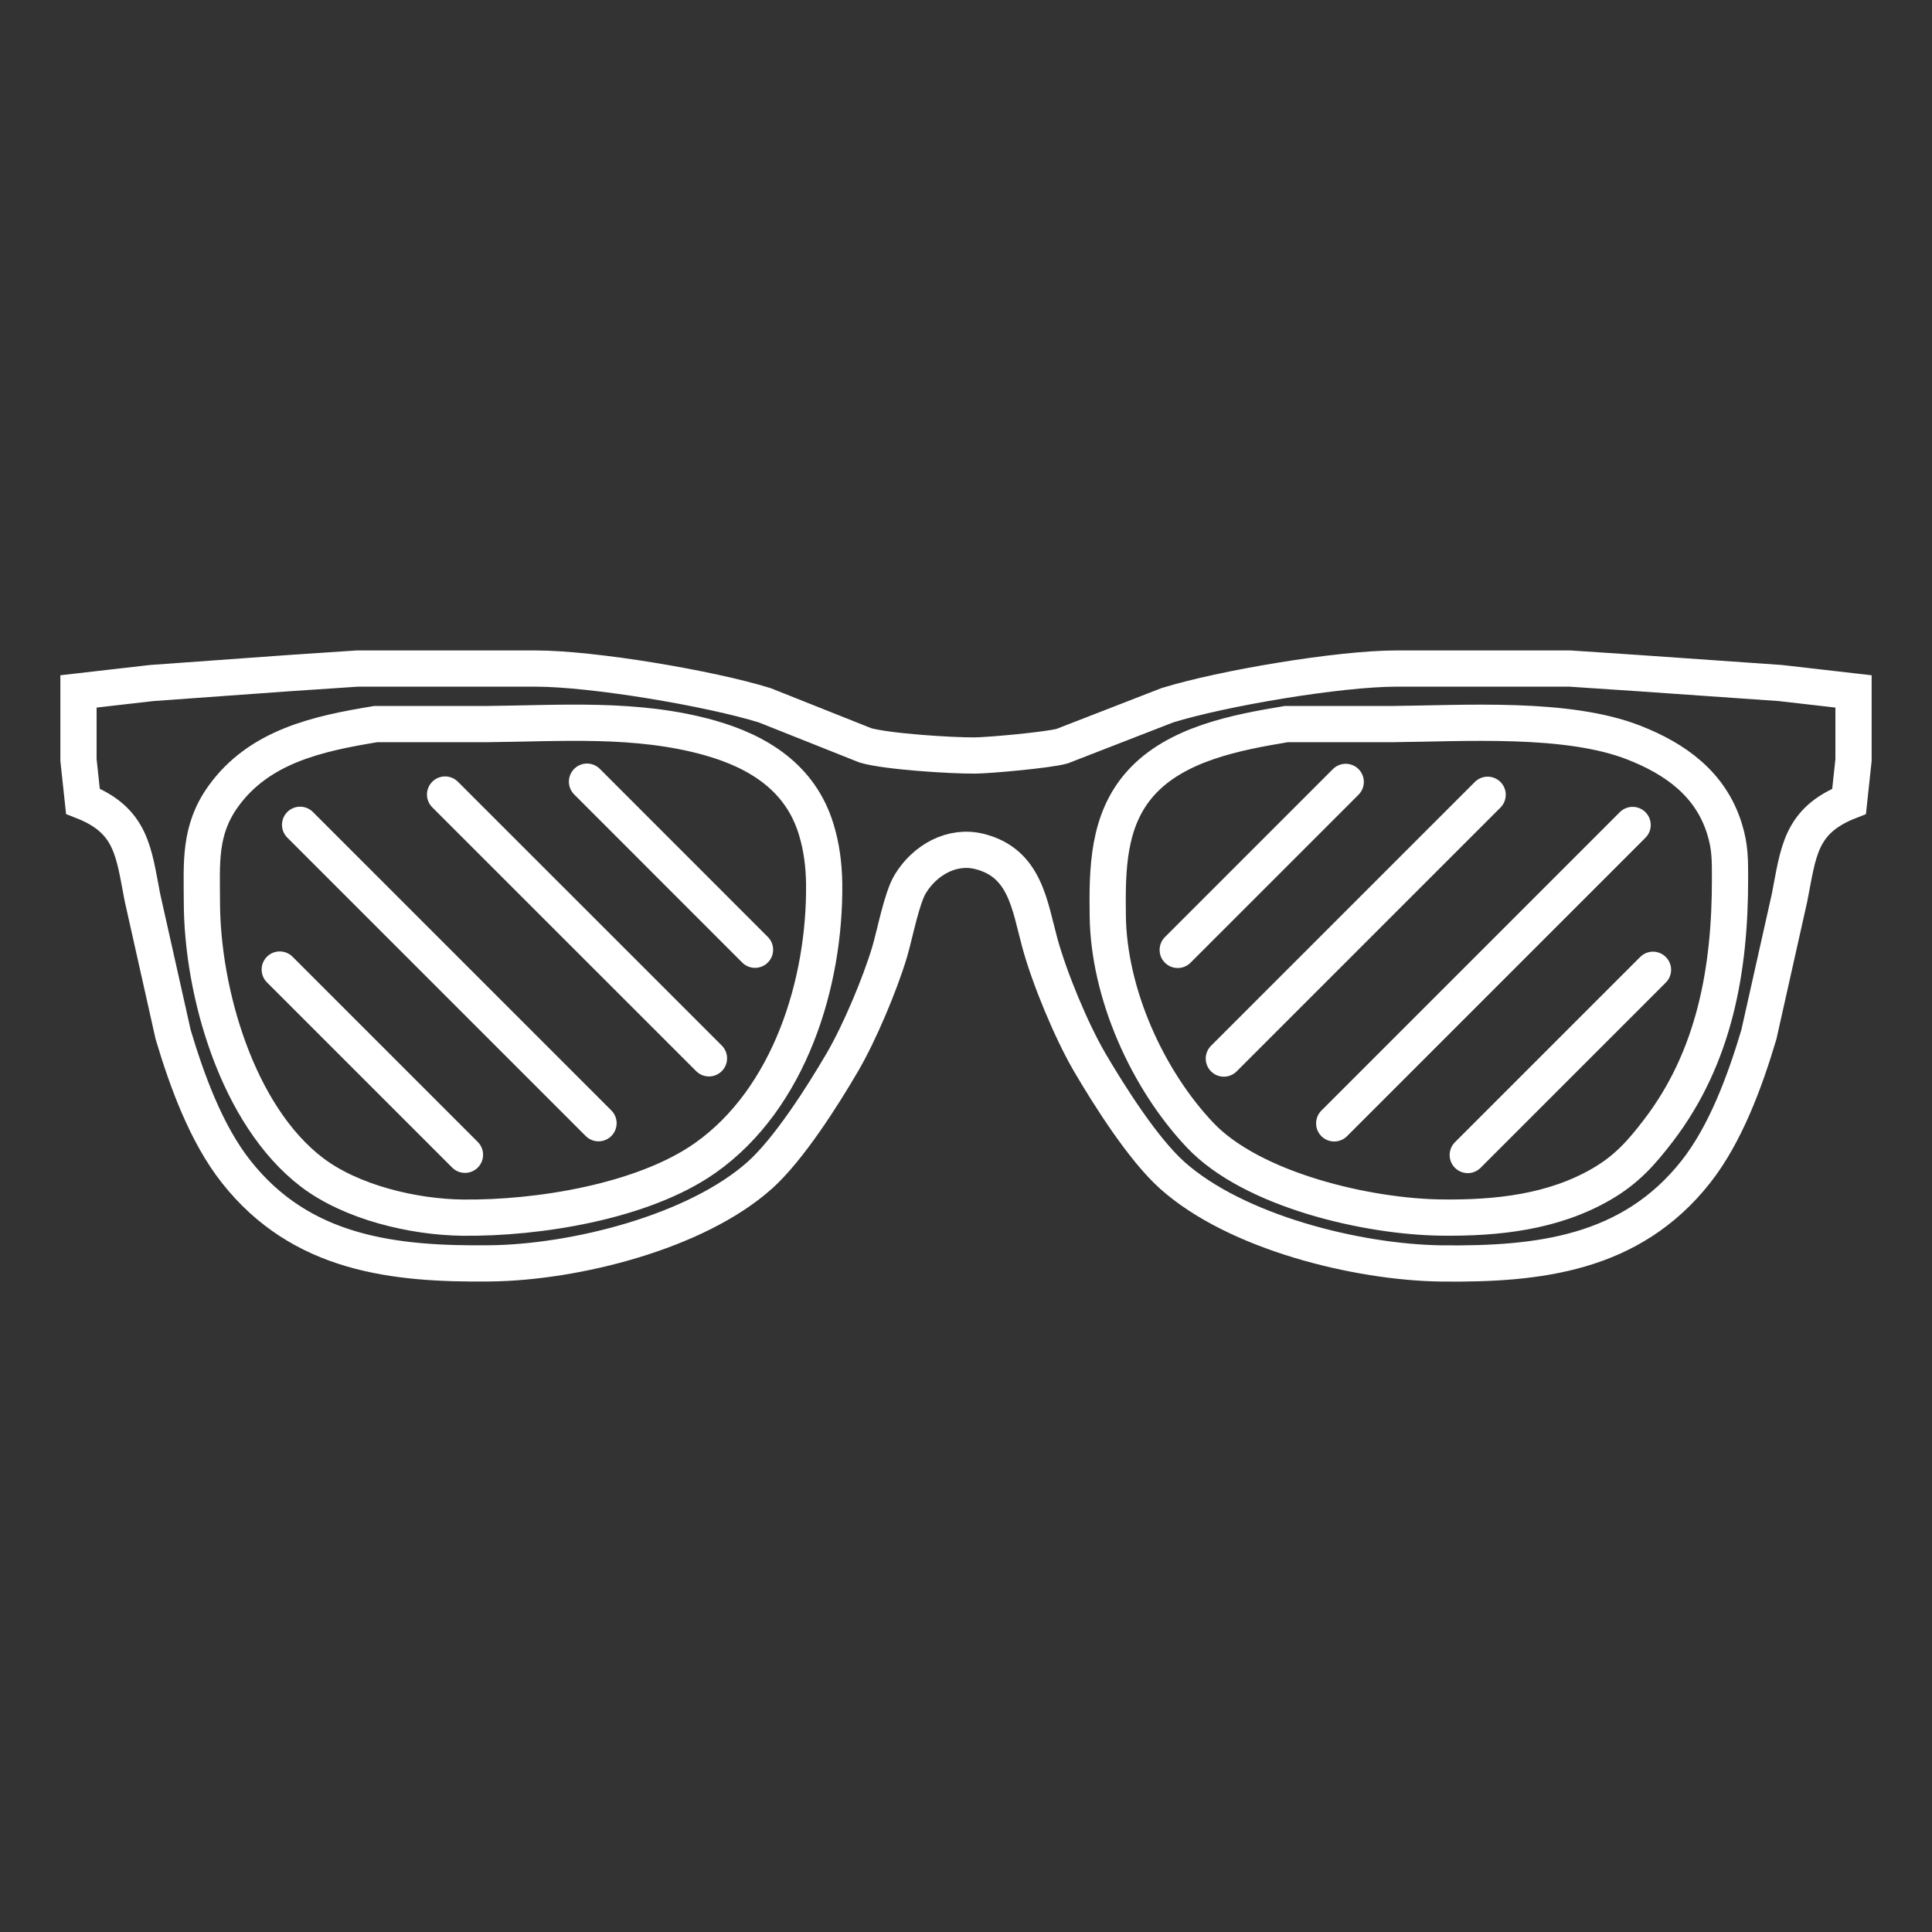 <?xml version="1.0" encoding="UTF-8" standalone="no"?>
<svg
   width="32"
   height="32"
   viewBox="0 0 24 24"
   version="1.1"
   id="svg1"
   sodipodi:docname="defaultGlassesOffIcon.svg"
   inkscape:version="1.3.2 (091e20e, 2023-11-25, custom)"
   xmlns:inkscape="http://www.inkscape.org/namespaces/inkscape"
   xmlns:sodipodi="http://sodipodi.sourceforge.net/DTD/sodipodi-0.dtd"
   xmlns="http://www.w3.org/2000/svg"
   xmlns:svg="http://www.w3.org/2000/svg">
  <rect x="0" y="0" width="24" height="24" fill="#333333" stroke="none"/>
  <defs
     id="defs1" />
  <sodipodi:namedview
     id="namedview1"
     pagecolor="#ffffff"
     bordercolor="#000000"
     borderopacity="0.25"
     inkscape:showpageshadow="2"
     inkscape:pageopacity="0.0"
     inkscape:pagecheckerboard="0"
     inkscape:deskcolor="#d1d1d1"
     inkscape:document-units="in"
     inkscape:zoom="15.60309"
     inkscape:cx="15.317479"
     inkscape:cy="16.118602"
     inkscape:window-width="1920"
     inkscape:window-height="1009"
     inkscape:window-x="-8"
     inkscape:window-y="-8"
     inkscape:window-maximized="1"
     inkscape:current-layer="svg1" />
  <path
     id="Selection"
     fill="none"
     stroke="#fff"
     stroke-width="0.058"
     d="m 0.975,8.589 c 0,0 0.907,-0.104 0.907,-0.104 0,0 1.705,-0.123 1.705,-0.123 0,0 0.853,-0.057 0.853,-0.057 0,0 2.217,0 2.217,0 0.712,0.001 2.157,0.244 2.842,0.456 0,0 1.251,0.498 1.251,0.498 0.26,0.077 1.073,0.129 1.364,0.126 0.187,-0.002 0.916,-0.069 1.08,-0.116 0,0 1.307,-0.508 1.307,-0.508 0.685,-0.212 2.13,-0.455 2.842,-0.456 0,0 2.16,0 2.16,0 0,0 0.853,0.057 0.853,0.057 0,0 1.762,0.123 1.762,0.123 0,0 0.907,0.104 0.907,0.104 0,0 0,0.853 0,0.853 0,0 -0.055,0.512 -0.055,0.512 -0.611,0.24 -0.629,0.632 -0.739,1.194 0,0 -0.382,1.705 -0.382,1.705 -0.171,0.573 -0.412,1.234 -0.784,1.705 -0.807,1.022 -1.954,1.15 -3.154,1.137 -1.051,-0.013 -2.558,-0.387 -3.351,-1.097 -0.359,-0.322 -0.776,-0.979 -1.025,-1.404 -0.228,-0.392 -0.497,-1.04 -0.617,-1.478 -0.128,-0.469 -0.181,-0.994 -0.747,-1.138 -0.346,-0.088 -0.682,0.107 -0.861,0.399 -0.11,0.178 -0.192,0.625 -0.26,0.853 -0.122,0.404 -0.373,1.001 -0.585,1.364 -0.248,0.425 -0.666,1.082 -1.025,1.404 C 8.647,15.307 7.14,15.682 6.089,15.694 4.889,15.708 3.742,15.579 2.935,14.557 2.562,14.086 2.322,13.425 2.151,12.852 c 0,0 -0.382,-1.705 -0.382,-1.705 -0.109,-0.562 -0.13,-0.955 -0.739,-1.194 0,0 -0.055,-0.512 -0.055,-0.512 z M 4.667,8.995 C 3.955,9.112 3.22,9.268 2.771,9.896 2.471,10.316 2.507,10.719 2.508,11.204 c 0.002,1.123 0.441,2.652 1.366,3.358 0.492,0.375 1.262,0.557 1.873,0.564 0.932,0.011 2.24,-0.197 3.013,-0.741 1.05,-0.74 1.492,-2.18 1.478,-3.408 -0.003,-0.231 -0.032,-0.46 -0.101,-0.682 C 9.942,9.663 9.425,9.338 8.817,9.166 7.91,8.91 6.964,8.987 6.032,8.995 Z m 11.311,0 c -0.62,0.103 -1.368,0.244 -1.807,0.733 -0.412,0.459 -0.417,1.069 -0.41,1.646 0.011,0.964 0.489,2.031 1.146,2.726 0.647,0.684 2.082,1.015 3.003,1.025 0.684,0.008 1.386,-0.066 1.989,-0.418 0.306,-0.178 0.49,-0.385 0.702,-0.662 0.699,-0.913 0.891,-2.003 0.89,-3.126 -5.85e-4,-0.236 0.003,-0.394 -0.069,-0.625 C 21.25,9.741 20.816,9.429 20.299,9.226 19.468,8.899 18.193,8.987 17.286,8.995 Z"
     style="stroke:#fff;stroke-width:0.45;stroke-dasharray:none;stroke-opacity:1" />
  <path
     style="fill:none;stroke:#fff;stroke-width:0.45;stroke-linecap:round;stroke-linejoin:round;stroke-dasharray:none;stroke-opacity:1"
     d="m 3.728,10.246 3.707,3.707"
     id="path2" />
  <path
     style="fill:none;stroke:#fff;stroke-width:0.45;stroke-linecap:round;stroke-linejoin:round;stroke-dasharray:none;stroke-opacity:1"
     d="M 5.529,9.87 8.807,13.147"
     id="path2-9" />
  <path
     style="fill:none;stroke:#fff;stroke-width:0.45;stroke-linecap:round;stroke-linejoin:round;stroke-dasharray:none;stroke-opacity:1"
     d="m 3.475,12.044 2.301,2.301"
     id="path2-8" />
  <path
     style="fill:none;stroke:#fff;stroke-width:0.45;stroke-linecap:round;stroke-linejoin:round;stroke-dasharray:none;stroke-opacity:1"
     d="M 7.292,9.71 9.379,11.798"
     id="path2-8-5" />
  <path
     style="fill:none;stroke:#fff;stroke-width:0.45;stroke-linecap:round;stroke-linejoin:round;stroke-dasharray:none;stroke-opacity:1"
     d="m 20.281,10.248 -3.707,3.707"
     id="path2-2" />
  <path
     style="fill:none;stroke:#fff;stroke-width:0.45;stroke-linecap:round;stroke-linejoin:round;stroke-dasharray:none;stroke-opacity:1"
     d="M 18.48,9.873 15.203,13.15"
     id="path2-9-7" />
  <path
     style="fill:none;stroke:#fff;stroke-width:0.45;stroke-linecap:round;stroke-linejoin:round;stroke-dasharray:none;stroke-opacity:1"
     d="m 20.534,12.047 -2.301,2.301"
     id="path2-8-3" />
  <path
     style="fill:none;stroke:#fff;stroke-width:0.45;stroke-linecap:round;stroke-linejoin:round;stroke-dasharray:none;stroke-opacity:1"
     d="M 16.717,9.713 14.63,11.8"
     id="path2-8-5-9" />
</svg>
